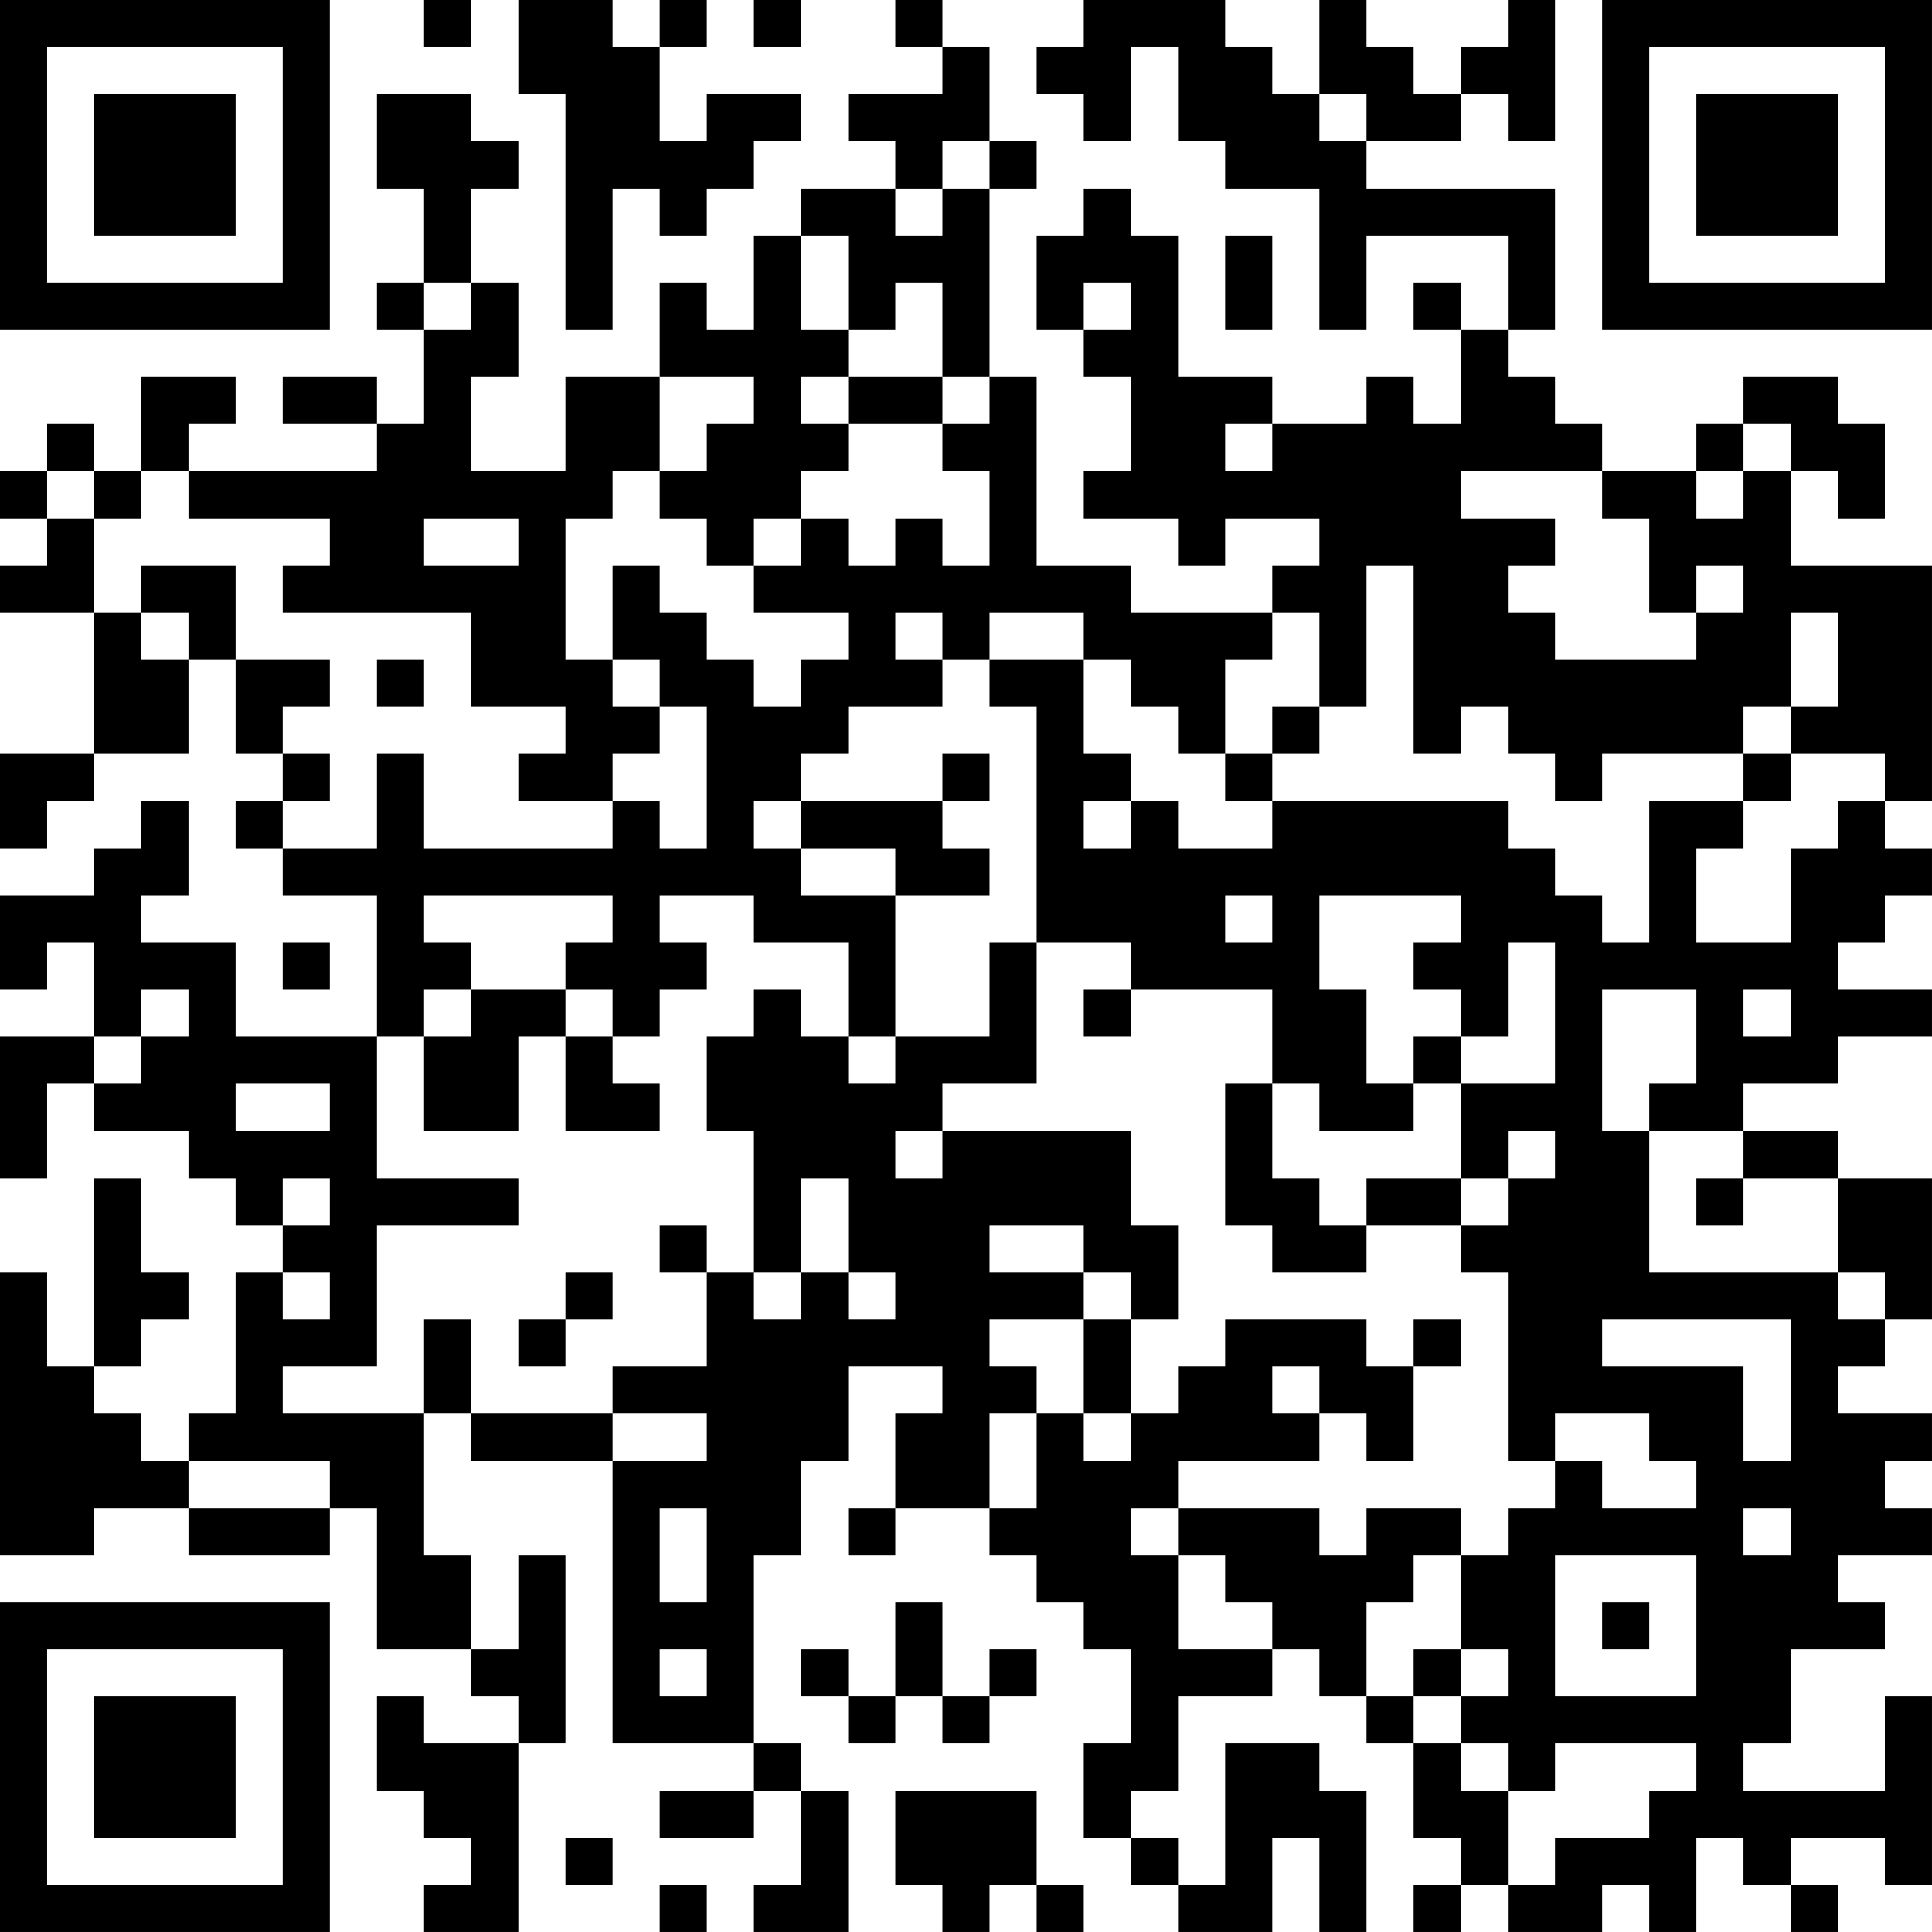 <?xml version="1.0" encoding="UTF-8"?>
<svg xmlns="http://www.w3.org/2000/svg" version="1.1" width="200" height="200" viewBox="0 0 200 200"><rect x="0" y="0" width="200" height="200" fill="#ffffff"/><g transform="scale(4.878)"><g transform="translate(0,0)"><path fill-rule="evenodd" d="M9 0L9 1L10 1L10 0ZM11 0L11 2L12 2L12 7L13 7L13 4L14 4L14 5L15 5L15 4L16 4L16 3L17 3L17 2L15 2L15 3L14 3L14 1L15 1L15 0L14 0L14 1L13 1L13 0ZM16 0L16 1L17 1L17 0ZM19 0L19 1L20 1L20 2L18 2L18 3L19 3L19 4L17 4L17 5L16 5L16 7L15 7L15 6L14 6L14 8L12 8L12 10L10 10L10 8L11 8L11 6L10 6L10 4L11 4L11 3L10 3L10 2L8 2L8 4L9 4L9 6L8 6L8 7L9 7L9 9L8 9L8 8L6 8L6 9L8 9L8 10L4 10L4 9L5 9L5 8L3 8L3 10L2 10L2 9L1 9L1 10L0 10L0 11L1 11L1 12L0 12L0 13L2 13L2 16L0 16L0 18L1 18L1 17L2 17L2 16L4 16L4 14L5 14L5 16L6 16L6 17L5 17L5 18L6 18L6 19L8 19L8 22L5 22L5 20L3 20L3 19L4 19L4 17L3 17L3 18L2 18L2 19L0 19L0 21L1 21L1 20L2 20L2 22L0 22L0 25L1 25L1 23L2 23L2 24L4 24L4 25L5 25L5 26L6 26L6 27L5 27L5 30L4 30L4 31L3 31L3 30L2 30L2 29L3 29L3 28L4 28L4 27L3 27L3 25L2 25L2 29L1 29L1 27L0 27L0 33L2 33L2 32L4 32L4 33L7 33L7 32L8 32L8 35L10 35L10 36L11 36L11 37L9 37L9 36L8 36L8 38L9 38L9 39L10 39L10 40L9 40L9 41L11 41L11 37L12 37L12 33L11 33L11 35L10 35L10 33L9 33L9 30L10 30L10 31L13 31L13 37L16 37L16 38L14 38L14 39L16 39L16 38L17 38L17 40L16 40L16 41L18 41L18 38L17 38L17 37L16 37L16 33L17 33L17 31L18 31L18 29L20 29L20 30L19 30L19 32L18 32L18 33L19 33L19 32L21 32L21 33L22 33L22 34L23 34L23 35L24 35L24 37L23 37L23 39L24 39L24 40L25 40L25 41L27 41L27 39L28 39L28 41L29 41L29 38L28 38L28 37L26 37L26 40L25 40L25 39L24 39L24 38L25 38L25 36L27 36L27 35L28 35L28 36L29 36L29 37L30 37L30 39L31 39L31 40L30 40L30 41L31 41L31 40L32 40L32 41L34 41L34 40L35 40L35 41L36 41L36 39L37 39L37 40L38 40L38 41L39 41L39 40L38 40L38 39L40 39L40 40L41 40L41 36L40 36L40 38L37 38L37 37L38 37L38 35L40 35L40 34L39 34L39 33L41 33L41 32L40 32L40 31L41 31L41 30L39 30L39 29L40 29L40 28L41 28L41 25L39 25L39 24L37 24L37 23L39 23L39 22L41 22L41 21L39 21L39 20L40 20L40 19L41 19L41 18L40 18L40 17L41 17L41 12L38 12L38 10L39 10L39 11L40 11L40 9L39 9L39 8L37 8L37 9L36 9L36 10L34 10L34 9L33 9L33 8L32 8L32 7L33 7L33 4L29 4L29 3L31 3L31 2L32 2L32 3L33 3L33 0L32 0L32 1L31 1L31 2L30 2L30 1L29 1L29 0L28 0L28 2L27 2L27 1L26 1L26 0L23 0L23 1L22 1L22 2L23 2L23 3L24 3L24 1L25 1L25 3L26 3L26 4L28 4L28 7L29 7L29 5L32 5L32 7L31 7L31 6L30 6L30 7L31 7L31 9L30 9L30 8L29 8L29 9L27 9L27 8L25 8L25 5L24 5L24 4L23 4L23 5L22 5L22 7L23 7L23 8L24 8L24 10L23 10L23 11L25 11L25 12L26 12L26 11L28 11L28 12L27 12L27 13L24 13L24 12L22 12L22 8L21 8L21 4L22 4L22 3L21 3L21 1L20 1L20 0ZM28 2L28 3L29 3L29 2ZM20 3L20 4L19 4L19 5L20 5L20 4L21 4L21 3ZM17 5L17 7L18 7L18 8L17 8L17 9L18 9L18 10L17 10L17 11L16 11L16 12L15 12L15 11L14 11L14 10L15 10L15 9L16 9L16 8L14 8L14 10L13 10L13 11L12 11L12 14L13 14L13 15L14 15L14 16L13 16L13 17L11 17L11 16L12 16L12 15L10 15L10 13L6 13L6 12L7 12L7 11L4 11L4 10L3 10L3 11L2 11L2 10L1 10L1 11L2 11L2 13L3 13L3 14L4 14L4 13L3 13L3 12L5 12L5 14L7 14L7 15L6 15L6 16L7 16L7 17L6 17L6 18L8 18L8 16L9 16L9 18L13 18L13 17L14 17L14 18L15 18L15 15L14 15L14 14L13 14L13 12L14 12L14 13L15 13L15 14L16 14L16 15L17 15L17 14L18 14L18 13L16 13L16 12L17 12L17 11L18 11L18 12L19 12L19 11L20 11L20 12L21 12L21 10L20 10L20 9L21 9L21 8L20 8L20 6L19 6L19 7L18 7L18 5ZM26 5L26 7L27 7L27 5ZM9 6L9 7L10 7L10 6ZM23 6L23 7L24 7L24 6ZM18 8L18 9L20 9L20 8ZM26 9L26 10L27 10L27 9ZM37 9L37 10L36 10L36 11L37 11L37 10L38 10L38 9ZM31 10L31 11L33 11L33 12L32 12L32 13L33 13L33 14L36 14L36 13L37 13L37 12L36 12L36 13L35 13L35 11L34 11L34 10ZM9 11L9 12L11 12L11 11ZM29 12L29 15L28 15L28 13L27 13L27 14L26 14L26 16L25 16L25 15L24 15L24 14L23 14L23 13L21 13L21 14L20 14L20 13L19 13L19 14L20 14L20 15L18 15L18 16L17 16L17 17L16 17L16 18L17 18L17 19L19 19L19 22L18 22L18 20L16 20L16 19L14 19L14 20L15 20L15 21L14 21L14 22L13 22L13 21L12 21L12 20L13 20L13 19L9 19L9 20L10 20L10 21L9 21L9 22L8 22L8 25L11 25L11 26L8 26L8 29L6 29L6 30L9 30L9 28L10 28L10 30L13 30L13 31L15 31L15 30L13 30L13 29L15 29L15 27L16 27L16 28L17 28L17 27L18 27L18 28L19 28L19 27L18 27L18 25L17 25L17 27L16 27L16 24L15 24L15 22L16 22L16 21L17 21L17 22L18 22L18 23L19 23L19 22L21 22L21 20L22 20L22 23L20 23L20 24L19 24L19 25L20 25L20 24L24 24L24 26L25 26L25 28L24 28L24 27L23 27L23 26L21 26L21 27L23 27L23 28L21 28L21 29L22 29L22 30L21 30L21 32L22 32L22 30L23 30L23 31L24 31L24 30L25 30L25 29L26 29L26 28L29 28L29 29L30 29L30 31L29 31L29 30L28 30L28 29L27 29L27 30L28 30L28 31L25 31L25 32L24 32L24 33L25 33L25 35L27 35L27 34L26 34L26 33L25 33L25 32L28 32L28 33L29 33L29 32L31 32L31 33L30 33L30 34L29 34L29 36L30 36L30 37L31 37L31 38L32 38L32 40L33 40L33 39L35 39L35 38L36 38L36 37L33 37L33 38L32 38L32 37L31 37L31 36L32 36L32 35L31 35L31 33L32 33L32 32L33 32L33 31L34 31L34 32L36 32L36 31L35 31L35 30L33 30L33 31L32 31L32 27L31 27L31 26L32 26L32 25L33 25L33 24L32 24L32 25L31 25L31 23L33 23L33 20L32 20L32 22L31 22L31 21L30 21L30 20L31 20L31 19L28 19L28 21L29 21L29 23L30 23L30 24L28 24L28 23L27 23L27 21L24 21L24 20L22 20L22 15L21 15L21 14L23 14L23 16L24 16L24 17L23 17L23 18L24 18L24 17L25 17L25 18L27 18L27 17L32 17L32 18L33 18L33 19L34 19L34 20L35 20L35 17L37 17L37 18L36 18L36 20L38 20L38 18L39 18L39 17L40 17L40 16L38 16L38 15L39 15L39 13L38 13L38 15L37 15L37 16L34 16L34 17L33 17L33 16L32 16L32 15L31 15L31 16L30 16L30 12ZM8 14L8 15L9 15L9 14ZM27 15L27 16L26 16L26 17L27 17L27 16L28 16L28 15ZM20 16L20 17L17 17L17 18L19 18L19 19L21 19L21 18L20 18L20 17L21 17L21 16ZM37 16L37 17L38 17L38 16ZM26 19L26 20L27 20L27 19ZM6 20L6 21L7 21L7 20ZM3 21L3 22L2 22L2 23L3 23L3 22L4 22L4 21ZM10 21L10 22L9 22L9 24L11 24L11 22L12 22L12 24L14 24L14 23L13 23L13 22L12 22L12 21ZM23 21L23 22L24 22L24 21ZM34 21L34 24L35 24L35 27L39 27L39 28L40 28L40 27L39 27L39 25L37 25L37 24L35 24L35 23L36 23L36 21ZM37 21L37 22L38 22L38 21ZM30 22L30 23L31 23L31 22ZM5 23L5 24L7 24L7 23ZM26 23L26 26L27 26L27 27L29 27L29 26L31 26L31 25L29 25L29 26L28 26L28 25L27 25L27 23ZM6 25L6 26L7 26L7 25ZM36 25L36 26L37 26L37 25ZM14 26L14 27L15 27L15 26ZM6 27L6 28L7 28L7 27ZM12 27L12 28L11 28L11 29L12 29L12 28L13 28L13 27ZM23 28L23 30L24 30L24 28ZM30 28L30 29L31 29L31 28ZM34 28L34 29L37 29L37 31L38 31L38 28ZM4 31L4 32L7 32L7 31ZM14 32L14 34L15 34L15 32ZM37 32L37 33L38 33L38 32ZM33 33L33 36L36 36L36 33ZM19 34L19 36L18 36L18 35L17 35L17 36L18 36L18 37L19 37L19 36L20 36L20 37L21 37L21 36L22 36L22 35L21 35L21 36L20 36L20 34ZM34 34L34 35L35 35L35 34ZM14 35L14 36L15 36L15 35ZM30 35L30 36L31 36L31 35ZM19 38L19 40L20 40L20 41L21 41L21 40L22 40L22 41L23 41L23 40L22 40L22 38ZM12 39L12 40L13 40L13 39ZM14 40L14 41L15 41L15 40ZM0 0L0 7L7 7L7 0ZM1 1L1 6L6 6L6 1ZM2 2L2 5L5 5L5 2ZM34 0L34 7L41 7L41 0ZM35 1L35 6L40 6L40 1ZM36 2L36 5L39 5L39 2ZM0 34L0 41L7 41L7 34ZM1 35L1 40L6 40L6 35ZM2 36L2 39L5 39L5 36Z" fill="#000000"/></g></g></svg>

